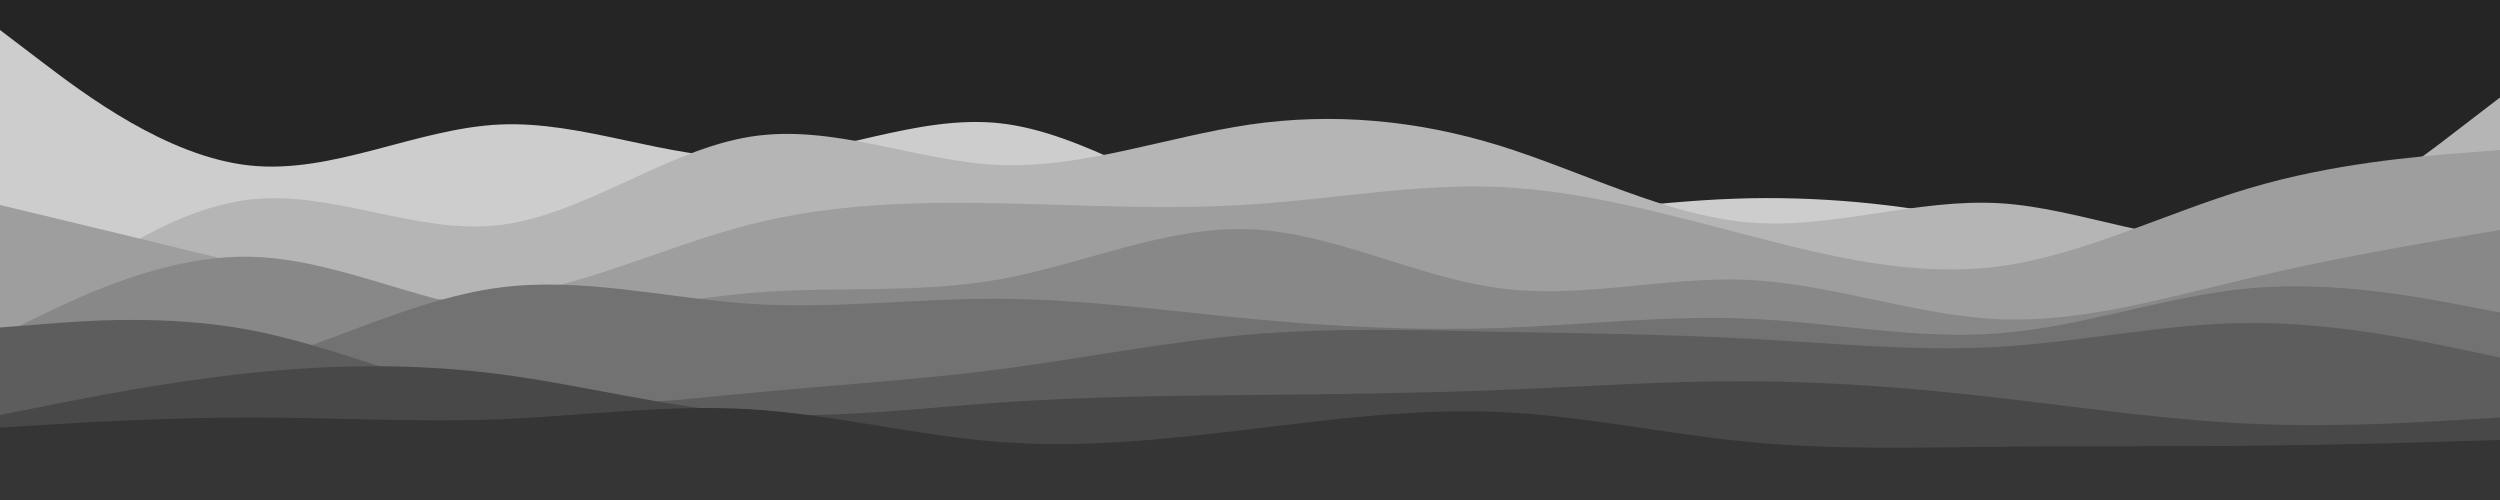 <svg width="1000" height="200" viewBox="0 0 1000 200" fill="none" xmlns="http://www.w3.org/2000/svg">
<path d="M1000 0H0V200H1000V0Z" fill="#252525"/>
<path d="M0 12L16.7 24.7C33.3 37.3 66.7 62.7 100 66.2C133.3 69.7 166.7 51.3 200 49.8C233.3 48.3 266.7 63.7 300 63C333.3 62.3 366.7 45.7 400 49.3C433.3 53 466.7 77 500 87.2C533.3 97.3 566.7 93.7 600 89.3C633.3 85 666.7 80 700 79.3C733.3 78.7 766.7 82.3 800 90.2C833.3 98 866.7 110 900 110C933.3 110 966.7 98 983.3 92L1000 86V200H983.3C966.7 200 933.3 200 900 200C866.7 200 833.3 200 800 200C766.7 200 733.3 200 700 200C666.7 200 633.3 200 600 200C566.7 200 533.3 200 500 200C466.7 200 433.3 200 400 200C366.7 200 333.3 200 300 200C266.7 200 233.3 200 200 200C166.7 200 133.3 200 100 200C66.7 200 33.3 200 16.7 200H0V12Z" fill="#CDCDCD"/>
<path d="M0 135L16.7 122.2C33.3 109.3 66.7 83.7 100 79.8C133.3 76 166.7 94 200 90C233.3 86 266.7 60 300 54.7C333.3 49.3 366.7 64.7 400 66C433.3 67.3 466.7 54.7 500 49.8C533.3 45 566.7 48 600 58.3C633.3 68.7 666.7 86.3 700 89C733.3 91.7 766.7 79.3 800 81.3C833.3 83.3 866.7 99.7 900 95C933.3 90.3 966.7 64.7 983.3 51.8L1000 39V200H983.3C966.7 200 933.3 200 900 200C866.7 200 833.3 200 800 200C766.7 200 733.3 200 700 200C666.7 200 633.3 200 600 200C566.7 200 533.3 200 500 200C466.7 200 433.3 200 400 200C366.7 200 333.3 200 300 200C266.7 200 233.3 200 200 200C166.7 200 133.3 200 100 200C66.7 200 33.3 200 16.7 200H0V135Z" fill="#B5B5B5"/>
<path d="M0 82L16.7 86C33.3 90 66.7 98 100 106.2C133.3 114.3 166.7 122.7 200 118.7C233.3 114.7 266.7 98.3 300 89.8C333.3 81.3 366.7 80.7 400 81.3C433.3 82 466.7 84 500 81.8C533.3 79.7 566.7 73.3 600 74.8C633.3 76.3 666.7 85.7 700 94.3C733.3 103 766.7 111 800 106.5C833.3 102 866.7 85 900 75.2C933.3 65.3 966.7 62.7 983.3 61.3L1000 60V200H983.3C966.7 200 933.3 200 900 200C866.7 200 833.3 200 800 200C766.7 200 733.3 200 700 200C666.7 200 633.3 200 600 200C566.7 200 533.3 200 500 200C466.7 200 433.3 200 400 200C366.7 200 333.3 200 300 200C266.7 200 233.3 200 200 200C166.7 200 133.3 200 100 200C66.7 200 33.3 200 16.7 200H0V82Z" fill="#9E9E9E"/>
<path d="M0 134L16.7 126C33.3 118 66.7 102 100 102.7C133.3 103.3 166.7 120.7 200 124.8C233.3 129 266.7 120 300 117.2C333.3 114.3 366.7 117.7 400 111.7C433.3 105.7 466.7 90.3 500 91.7C533.3 93 566.7 111 600 115.3C633.3 119.7 666.7 110.3 700 112C733.3 113.7 766.7 126.3 800 127.7C833.3 129 866.7 119 900 111.2C933.3 103.3 966.7 97.7 983.3 94.8L1000 92V200H983.3C966.7 200 933.3 200 900 200C866.7 200 833.3 200 800 200C766.7 200 733.3 200 700 200C666.7 200 633.3 200 600 200C566.7 200 533.3 200 500 200C466.7 200 433.3 200 400 200C366.7 200 333.3 200 300 200C266.7 200 233.3 200 200 200C166.7 200 133.3 200 100 200C66.7 200 33.3 200 16.7 200H0V134Z" fill="#888888"/>
<path d="M0 160L16.7 159C33.3 158 66.7 156 100 146.3C133.3 136.7 166.7 119.3 200 115C233.3 110.7 266.7 119.3 300 121.5C333.3 123.7 366.7 119.3 400 119.5C433.3 119.7 466.7 124.3 500 127.5C533.3 130.7 566.7 132.3 600 131.2C633.3 130 666.7 126 700 127.5C733.3 129 766.7 136 800 133.3C833.3 130.7 866.7 118.3 900 115.3C933.3 112.3 966.7 118.7 983.3 121.8L1000 125V200H983.3C966.7 200 933.3 200 900 200C866.7 200 833.3 200 800 200C766.7 200 733.3 200 700 200C666.7 200 633.3 200 600 200C566.7 200 533.3 200 500 200C466.7 200 433.3 200 400 200C366.7 200 333.3 200 300 200C266.7 200 233.3 200 200 200C166.7 200 133.3 200 100 200C66.7 200 33.3 200 16.7 200H0V160Z" fill="#727272"/>
<path d="M0 131L16.7 129.7C33.3 128.3 66.7 125.7 100 132C133.3 138.3 166.7 153.7 200 159.2C233.3 164.7 266.7 160.3 300 157.2C333.3 154 366.7 152 400 147.7C433.3 143.3 466.7 136.7 500 133.8C533.3 131 566.7 132 600 132.7C633.3 133.3 666.7 133.7 700 135.5C733.3 137.3 766.7 140.7 800 138.7C833.3 136.7 866.7 129.3 900 129.2C933.3 129 966.7 136 983.3 139.5L1000 143V200H983.3C966.7 200 933.3 200 900 200C866.7 200 833.3 200 800 200C766.7 200 733.3 200 700 200C666.7 200 633.3 200 600 200C566.7 200 533.3 200 500 200C466.7 200 433.3 200 400 200C366.7 200 333.3 200 300 200C266.7 200 233.3 200 200 200C166.7 200 133.3 200 100 200C66.7 200 33.3 200 16.7 200H0V131Z" fill="#5D5D5D"/>
<path d="M0 166L16.7 162.7C33.3 159.3 66.7 152.7 100 149.2C133.3 145.7 166.7 145.3 200 149.7C233.3 154 266.7 163 300 165.3C333.3 167.7 366.7 163.3 400 161C433.3 158.7 466.7 158.3 500 158C533.3 157.7 566.7 157.3 600 156C633.3 154.7 666.7 152.3 700 152.5C733.3 152.7 766.7 155.3 800 159.2C833.3 163 866.7 168 900 169.5C933.3 171 966.7 169 983.3 168L1000 167V200H983.3C966.7 200 933.3 200 900 200C866.7 200 833.3 200 800 200C766.7 200 733.3 200 700 200C666.7 200 633.3 200 600 200C566.7 200 533.3 200 500 200C466.7 200 433.3 200 400 200C366.7 200 333.3 200 300 200C266.7 200 233.3 200 200 200C166.7 200 133.3 200 100 200C66.7 200 33.3 200 16.7 200H0V166Z" fill="#484848"/>
<path d="M0 171L16.7 170C33.3 169 66.7 167 100 167C133.3 167 166.7 169 200 167.7C233.3 166.3 266.7 161.7 300 163.7C333.3 165.7 366.7 174.3 400 176.8C433.3 179.3 466.7 175.7 500 171.7C533.3 167.7 566.7 163.3 600 164.8C633.3 166.3 666.7 173.7 700 176.8C733.3 180 766.7 179 800 178.7C833.3 178.3 866.7 178.7 900 178.3C933.3 178 966.7 177 983.3 176.5L1000 176V200H983.3C966.7 200 933.3 200 900 200C866.7 200 833.3 200 800 200C766.7 200 733.3 200 700 200C666.7 200 633.3 200 600 200C566.7 200 533.3 200 500 200C466.7 200 433.3 200 400 200C366.7 200 333.3 200 300 200C266.7 200 233.3 200 200 200C166.7 200 133.3 200 100 200C66.7 200 33.3 200 16.7 200H0V171Z" fill="#353535"/>
</svg>
